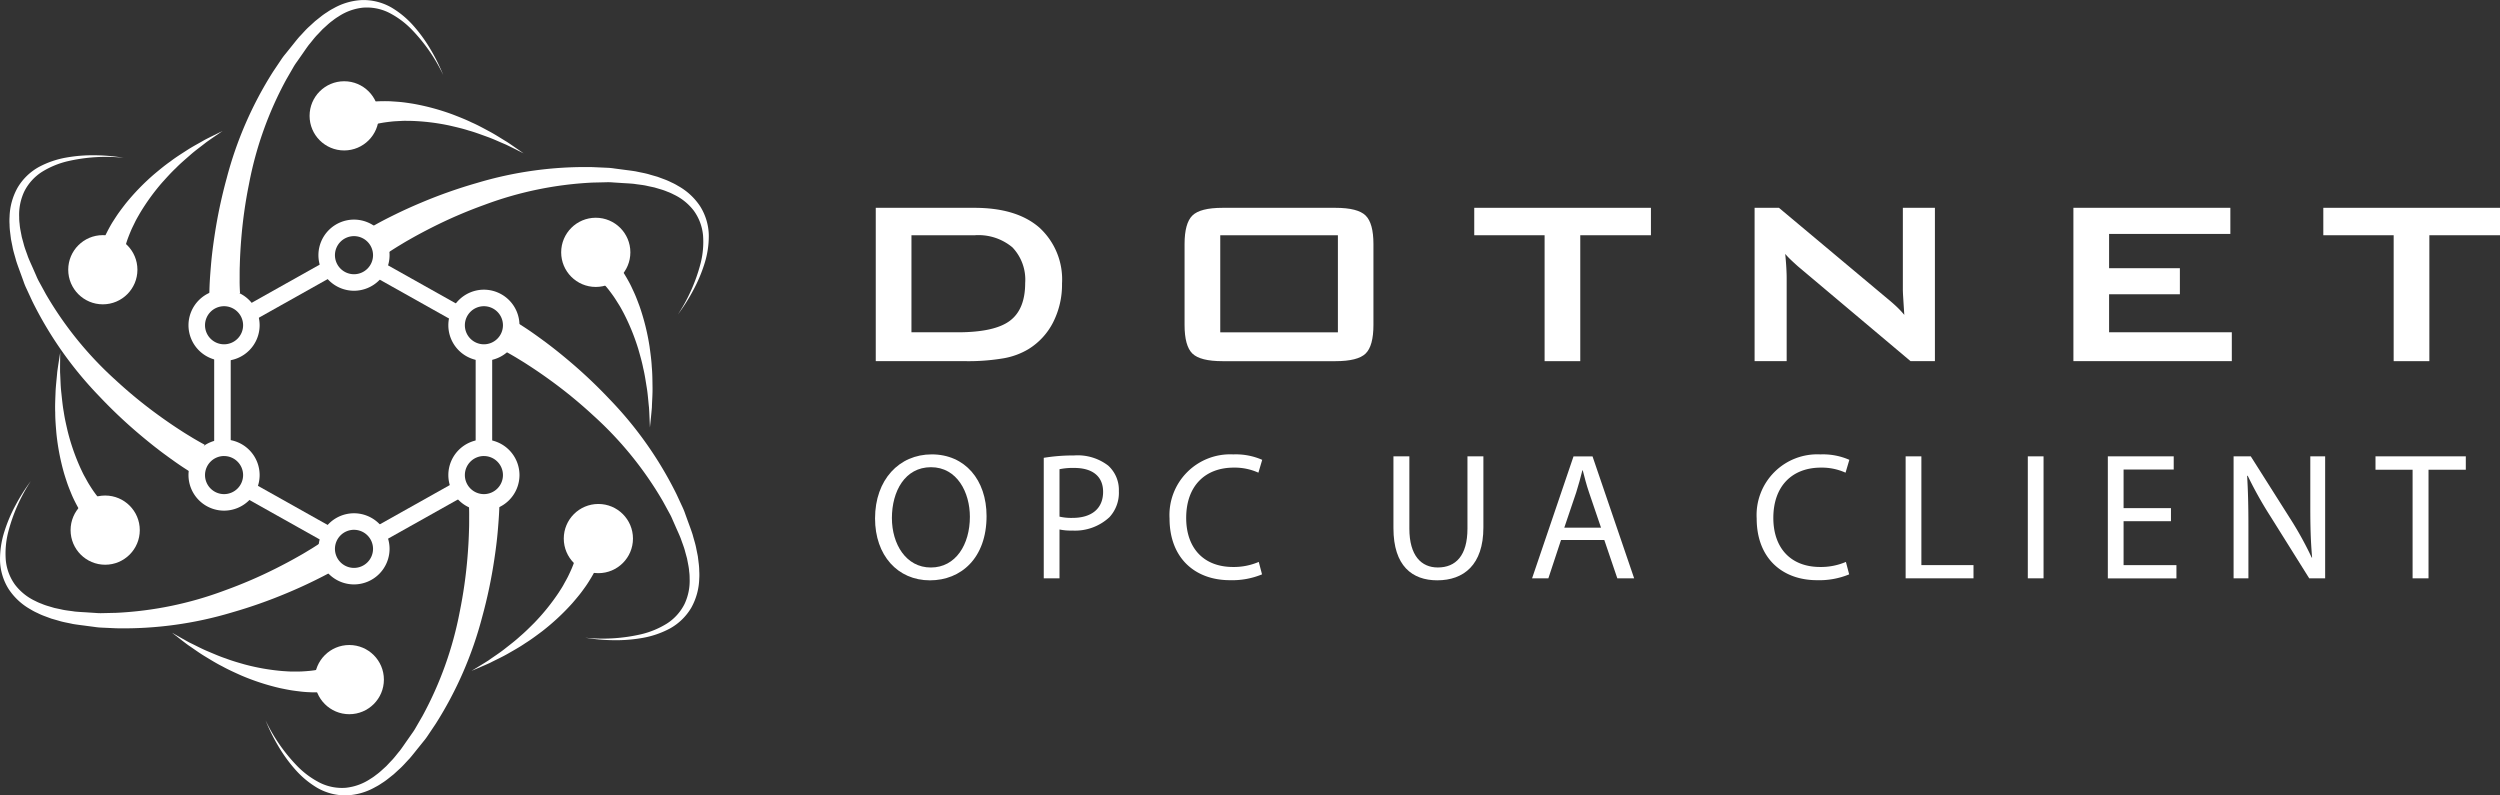 <svg xmlns="http://www.w3.org/2000/svg" width="300.732" height="95.687" viewBox="0 0 300.732 95.687">
  <rect x="0" y="0" width="300.732" height="95.687" fill="#333333" stroke="none"/>
  <g id="Gruppe_51" data-name="Gruppe 51" transform="translate(-331.685 132)">
    <g id="Gruppe_43" data-name="Gruppe 43" transform="translate(331.685 -132)">
      <g id="Gruppe_42" data-name="Gruppe 42" transform="translate(0 0)">
        <g id="Gruppe_22" data-name="Gruppe 22" transform="translate(0 0)">
          <g id="Gruppe_1" data-name="Gruppe 1" transform="translate(22.674 34.847)">
            <path id="Pfad_1" data-name="Pfad 1" d="M827.982-3298.388a4.284,4.284,0,0,1-4.279-4.279,4.284,4.284,0,0,1,4.279-4.279,4.283,4.283,0,0,1,4.279,4.279A4.284,4.284,0,0,1,827.982-3298.388Zm0-6.57a2.294,2.294,0,0,0-2.291,2.291,2.294,2.294,0,0,0,2.291,2.291,2.294,2.294,0,0,0,2.291-2.291A2.294,2.294,0,0,0,827.982-3304.958Z" transform="translate(-823.703 3306.946)" fill="#fff"/>
          </g>
          <g id="Gruppe_2" data-name="Gruppe 2" transform="translate(53.932 34.847)">
            <path id="Pfad_2" data-name="Pfad 2" d="M1089.67-3298.388a4.284,4.284,0,0,1-4.279-4.279,4.284,4.284,0,0,1,4.279-4.279,4.284,4.284,0,0,1,4.279,4.279A4.284,4.284,0,0,1,1089.67-3298.388Zm0-6.57a2.294,2.294,0,0,0-2.291,2.291,2.293,2.293,0,0,0,2.291,2.291,2.294,2.294,0,0,0,2.291-2.291A2.294,2.294,0,0,0,1089.67-3304.958Z" transform="translate(-1085.391 3306.946)" fill="#fff"/>
          </g>
          <g id="Gruppe_3" data-name="Gruppe 3" transform="translate(53.932 52.871)">
            <path id="Pfad_3" data-name="Pfad 3" d="M1089.67-3147.5a4.284,4.284,0,0,1-4.279-4.279,4.284,4.284,0,0,1,4.279-4.279,4.284,4.284,0,0,1,4.279,4.279A4.284,4.284,0,0,1,1089.67-3147.5Zm0-6.57a2.294,2.294,0,0,0-2.291,2.291,2.293,2.293,0,0,0,2.291,2.291,2.293,2.293,0,0,0,2.291-2.291A2.294,2.294,0,0,0,1089.67-3154.068Z" transform="translate(-1085.391 3156.056)" fill="#fff"/>
          </g>
          <g id="Gruppe_4" data-name="Gruppe 4" transform="translate(22.674 52.871)">
            <path id="Pfad_4" data-name="Pfad 4" d="M827.982-3147.5a4.284,4.284,0,0,1-4.279-4.279,4.284,4.284,0,0,1,4.279-4.279,4.283,4.283,0,0,1,4.279,4.279A4.283,4.283,0,0,1,827.982-3147.5Zm0-6.57a2.294,2.294,0,0,0-2.291,2.291,2.294,2.294,0,0,0,2.291,2.291,2.293,2.293,0,0,0,2.291-2.291A2.294,2.294,0,0,0,827.982-3154.068Z" transform="translate(-823.703 3156.056)" fill="#fff"/>
          </g>
          <g id="Gruppe_5" data-name="Gruppe 5" transform="translate(38.304 61.746)">
            <path id="Pfad_5" data-name="Pfad 5" d="M958.827-3073.2a4.284,4.284,0,0,1-4.279-4.279,4.283,4.283,0,0,1,4.279-4.279,4.284,4.284,0,0,1,4.279,4.279A4.284,4.284,0,0,1,958.827-3073.2Zm0-6.57a2.294,2.294,0,0,0-2.291,2.291,2.294,2.294,0,0,0,2.291,2.292,2.294,2.294,0,0,0,2.291-2.292A2.294,2.294,0,0,0,958.827-3079.768Z" transform="translate(-954.548 3081.755)" fill="#fff"/>
          </g>
          <g id="Gruppe_6" data-name="Gruppe 6" transform="translate(38.304 26.418)">
            <path id="Pfad_6" data-name="Pfad 6" d="M958.827-3368.956a4.284,4.284,0,0,1-4.279-4.279,4.284,4.284,0,0,1,4.279-4.279,4.284,4.284,0,0,1,4.279,4.279A4.284,4.284,0,0,1,958.827-3368.956Zm0-6.57a2.294,2.294,0,0,0-2.291,2.292,2.294,2.294,0,0,0,2.291,2.291,2.294,2.294,0,0,0,2.291-2.291A2.294,2.294,0,0,0,958.827-3375.526Z" transform="translate(-954.548 3377.513)" fill="#fff"/>
          </g>
          <g id="Gruppe_15" data-name="Gruppe 15" transform="translate(25.765 30.92)">
            <g id="Gruppe_9" data-name="Gruppe 9" transform="translate(2.53 26.926)">
              <g id="Gruppe_7" data-name="Gruppe 7" transform="translate(16.949)">
                <path id="Pfad_7" data-name="Pfad 7" d="M1012.65-3108.928v2.279l11.123-6.241h-1.362v-1.515Z" transform="translate(-1012.65 3114.406)" fill="#fff"/>
              </g>
              <g id="Gruppe_8" data-name="Gruppe 8" transform="translate(0 0.153)">
                <path id="Pfad_8" data-name="Pfad 8" d="M882.378-3107.688l-9.683-5.434v1.188h-1.944l11.626,6.524Z" transform="translate(-870.752 3113.122)" fill="#fff"/>
              </g>
            </g>
            <g id="Gruppe_10" data-name="Gruppe 10" transform="translate(31.453 11.518)">
              <rect id="Rechteck_1" data-name="Rechteck 1" width="1.988" height="11.6" fill="#fff"/>
            </g>
            <g id="Gruppe_11" data-name="Gruppe 11" transform="translate(0 10.868)">
              <rect id="Rechteck_2" data-name="Rechteck 2" width="1.987" height="12.077" fill="#fff"/>
            </g>
            <g id="Gruppe_14" data-name="Gruppe 14" transform="translate(3.957)">
              <g id="Gruppe_12" data-name="Gruppe 12">
                <path id="Pfad_9" data-name="Pfad 9" d="M893.059-3339.826l-10.361,5.814v2.279l10.361-5.814Z" transform="translate(-882.698 3339.826)" fill="#fff"/>
              </g>
              <g id="Gruppe_13" data-name="Gruppe 13" transform="translate(15.684 0.29)">
                <path id="Pfad_10" data-name="Pfad 10" d="M1014-3337.4v2.279l9.9,5.556v-1.93h.623Z" transform="translate(-1013.999 3337.398)" fill="#fff"/>
              </g>
            </g>
          </g>
          <g id="Gruppe_16" data-name="Gruppe 16" transform="translate(44.389 20.086)">
            <path id="Pfad_11" data-name="Pfad 11" d="M1005.491-3423.132c1.09-.652,2.1-1.167,3.173-1.693s2.129-1,3.211-1.451a58.958,58.958,0,0,1,6.627-2.33,45.3,45.3,0,0,1,13.87-1.9l1.754.079a7.268,7.268,0,0,1,.874.085l.871.114c.58.082,1.159.142,1.738.241.578.134,1.159.214,1.728.4l.856.244.841.312a7.5,7.5,0,0,1,.824.361,6.43,6.43,0,0,1,.8.42,7.6,7.6,0,0,1,2.67,2.464,6.8,6.8,0,0,1,1.037,3.446,11.008,11.008,0,0,1-.524,3.469,17.991,17.991,0,0,1-1.348,3.181,22.075,22.075,0,0,1-1.839,2.9,20.53,20.53,0,0,0,2.741-6.2,10.44,10.44,0,0,0,.278-3.3,5.988,5.988,0,0,0-1.108-2.968,6.567,6.567,0,0,0-2.457-1.969,5.541,5.541,0,0,0-.739-.326,6.382,6.382,0,0,0-.765-.274l-.783-.232-.806-.171c-.53-.133-1.09-.17-1.631-.26-.552-.057-1.113-.076-1.667-.116l-.833-.053a6.686,6.686,0,0,0-.834-.025l-1.67.039a43,43,0,0,0-13.026,2.686,55.858,55.858,0,0,0-6.132,2.633c-.994.5-1.975,1.02-2.934,1.572-.485.268-.95.564-1.423.845-.457.288-.942.595-1.341.874Z" transform="translate(-1005.491 3430.522)" fill="#fff"/>
          </g>
          <g id="Gruppe_17" data-name="Gruppe 17" transform="translate(25.185)">
            <path id="Pfad_12" data-name="Pfad 12" d="M844.72-3563.265c.009-1.271.1-2.4.2-3.59s.253-2.338.428-3.5a58.931,58.931,0,0,1,1.452-6.873,45.3,45.3,0,0,1,5.586-12.836l.979-1.458a7.268,7.268,0,0,1,.527-.7l.55-.685c.371-.454.723-.917,1.109-1.36.415-.424.785-.879,1.236-1.271l.653-.6.7-.556a7.417,7.417,0,0,1,.736-.517,6.486,6.486,0,0,1,.775-.466,7.6,7.6,0,0,1,3.492-1,6.8,6.8,0,0,1,3.483.9,11,11,0,0,1,2.692,2.249,17.981,17.981,0,0,1,2.018,2.8,22.142,22.142,0,0,1,1.52,3.077,20.531,20.531,0,0,0-3.874-5.562,10.432,10.432,0,0,0-2.678-1.953,5.985,5.985,0,0,0-3.112-.595,6.563,6.563,0,0,0-2.959,1.076,5.572,5.572,0,0,0-.662.462,6.518,6.518,0,0,0-.631.511l-.605.548-.565.6c-.389.383-.712.843-1.07,1.259-.335.442-.643.912-.965,1.365l-.478.684a6.622,6.622,0,0,0-.455.7l-.835,1.447a43.009,43.009,0,0,0-4.472,12.525,55.926,55.926,0,0,0-.936,6.607c-.092,1.107-.154,2.217-.181,3.324-.023.554-.011,1.1-.017,1.655s.019,1.114.05,1.6Z" transform="translate(-844.72 3598.683)" fill="#fff"/>
          </g>
          <g id="Gruppe_18" data-name="Gruppe 18" transform="translate(1.135 18.671)">
            <path id="Pfad_13" data-name="Pfad 13" d="M665.054-3404.328c-1.081-.668-2-1.33-2.963-2.036s-1.867-1.43-2.767-2.182a58.894,58.894,0,0,1-5.12-4.809,45.307,45.307,0,0,1-8.07-11.438l-.738-1.594a7.246,7.246,0,0,1-.327-.814l-.3-.826c-.2-.552-.408-1.094-.586-1.653-.147-.574-.343-1.127-.444-1.716l-.177-.872-.11-.89a7.422,7.422,0,0,1-.06-.9,6.461,6.461,0,0,1,0-.9,7.6,7.6,0,0,1,.957-3.5,6.8,6.8,0,0,1,2.581-2.508,11.009,11.009,0,0,1,3.32-1.133,17.99,17.99,0,0,1,3.445-.268,22.094,22.094,0,0,1,3.419.3,20.525,20.525,0,0,0-6.765.423,10.426,10.426,0,0,0-3.06,1.274,5.985,5.985,0,0,0-2.124,2.351,6.566,6.566,0,0,0-.616,3.088,5.485,5.485,0,0,0,.051.806,6.41,6.41,0,0,0,.109.8l.154.8.219.794c.126.531.351,1.046.521,1.568.2.516.445,1.023.665,1.533l.336.764a6.6,6.6,0,0,0,.362.751l.8,1.465a43.012,43.012,0,0,0,8.383,10.325,55.88,55.88,0,0,0,5.161,4.23c.9.653,1.815,1.283,2.747,1.88.461.307.938.583,1.406.874.466.272.962.562,1.394.788Z" transform="translate(-643.376 3442.375)" fill="#fff"/>
          </g>
          <g id="Gruppe_19" data-name="Gruppe 19" transform="translate(0 57.87)">
            <path id="Pfad_14" data-name="Pfad 14" d="M674.751-3103.865c-1.09.652-2.1,1.167-3.172,1.692s-2.129,1-3.211,1.451a58.91,58.91,0,0,1-6.627,2.33,45.3,45.3,0,0,1-13.87,1.895l-1.754-.079a7.315,7.315,0,0,1-.874-.085l-.871-.114c-.58-.081-1.159-.142-1.738-.241-.578-.135-1.158-.215-1.728-.4l-.855-.244-.841-.312a7.423,7.423,0,0,1-.824-.36,6.471,6.471,0,0,1-.8-.42,7.6,7.6,0,0,1-2.67-2.463,6.8,6.8,0,0,1-1.037-3.446,11,11,0,0,1,.524-3.469,17.965,17.965,0,0,1,1.348-3.181,22.131,22.131,0,0,1,1.839-2.9,20.533,20.533,0,0,0-2.741,6.2,10.43,10.43,0,0,0-.278,3.3,5.985,5.985,0,0,0,1.109,2.968,6.568,6.568,0,0,0,2.457,1.969,5.54,5.54,0,0,0,.739.325,6.425,6.425,0,0,0,.764.274l.783.232.806.171c.53.133,1.09.17,1.631.26.552.057,1.113.076,1.667.116l.833.053a6.591,6.591,0,0,0,.834.025l1.67-.038a43.014,43.014,0,0,0,13.026-2.686,55.861,55.861,0,0,0,6.132-2.633c.994-.5,1.975-1.02,2.934-1.572.485-.268.95-.564,1.423-.845.457-.288.942-.595,1.341-.874Z" transform="translate(-633.876 3114.205)" fill="#fff"/>
          </g>
          <g id="Gruppe_20" data-name="Gruppe 20" transform="translate(31.939 60.268)">
            <path id="Pfad_15" data-name="Pfad 15" d="M929.406-3094.128c-.009,1.271-.1,2.4-.2,3.59s-.253,2.338-.428,3.5a58.893,58.893,0,0,1-1.452,6.873,45.3,45.3,0,0,1-5.586,12.835l-.979,1.458a7.283,7.283,0,0,1-.527.7l-.55.685c-.371.454-.723.917-1.109,1.36-.414.424-.785.878-1.236,1.271l-.653.6-.7.556a7.419,7.419,0,0,1-.736.518,6.456,6.456,0,0,1-.775.465,7.6,7.6,0,0,1-3.492,1,6.8,6.8,0,0,1-3.483-.9,11,11,0,0,1-2.692-2.25,17.979,17.979,0,0,1-2.018-2.8,22.128,22.128,0,0,1-1.52-3.077,20.537,20.537,0,0,0,3.873,5.563,10.435,10.435,0,0,0,2.678,1.953,5.983,5.983,0,0,0,3.112.595,6.569,6.569,0,0,0,2.959-1.077,5.56,5.56,0,0,0,.662-.462,6.5,6.5,0,0,0,.632-.511l.605-.549.565-.6c.389-.384.712-.843,1.069-1.259.335-.442.643-.912.965-1.364l.478-.685a6.521,6.521,0,0,0,.455-.7l.835-1.447a43.012,43.012,0,0,0,4.472-12.525,55.9,55.9,0,0,0,.936-6.607c.092-1.107.154-2.217.181-3.324.023-.554.012-1.1.017-1.655s-.019-1.114-.05-1.6Z" transform="translate(-901.265 3094.128)" fill="#fff"/>
          </g>
          <g id="Gruppe_21" data-name="Gruppe 21" transform="translate(60.645 38.969)">
            <path id="Pfad_16" data-name="Pfad 16" d="M1143.393-3272.44c1.081.667,2,1.329,2.963,2.036s1.867,1.43,2.767,2.182a58.9,58.9,0,0,1,5.12,4.81,45.3,45.3,0,0,1,8.07,11.438l.738,1.594a7.257,7.257,0,0,1,.326.815l.3.826c.2.552.408,1.094.586,1.654.147.574.343,1.126.444,1.716l.177.872.11.89a7.436,7.436,0,0,1,.06.9,6.458,6.458,0,0,1,0,.9,7.6,7.6,0,0,1-.957,3.5,6.8,6.8,0,0,1-2.581,2.508,11,11,0,0,1-3.32,1.132,18.013,18.013,0,0,1-3.445.269,22.158,22.158,0,0,1-3.419-.3,20.524,20.524,0,0,0,6.765-.422,10.45,10.45,0,0,0,3.06-1.274,5.989,5.989,0,0,0,2.124-2.351,6.569,6.569,0,0,0,.616-3.088,5.537,5.537,0,0,0-.051-.806,6.39,6.39,0,0,0-.109-.8l-.154-.8-.219-.794c-.126-.532-.351-1.046-.521-1.568-.2-.516-.446-1.023-.665-1.534l-.337-.763a6.624,6.624,0,0,0-.362-.752l-.8-1.465a43.014,43.014,0,0,0-8.383-10.325,55.843,55.843,0,0,0-5.161-4.23c-.9-.653-1.815-1.283-2.747-1.88-.461-.307-.938-.583-1.405-.874-.466-.272-.962-.562-1.394-.788Z" transform="translate(-1141.585 3272.44)" fill="#fff"/>
          </g>
        </g>
        <g id="Gruppe_41" data-name="Gruppe 41" transform="translate(6.632 9.774)">
          <g id="Gruppe_25" data-name="Gruppe 25" transform="translate(0 32.615)">
            <g id="Gruppe_23" data-name="Gruppe 23" transform="translate(1.859 17.22)">
              <circle id="Ellipse_1" data-name="Ellipse 1" cx="4.162" cy="4.162" r="4.162" fill="#fff"/>
            </g>
            <g id="Gruppe_24" data-name="Gruppe 24">
              <path id="Pfad_17" data-name="Pfad 17" d="M692.631-3224.41a6.883,6.883,0,0,1-.4-.623c-.12-.2-.217-.39-.322-.585-.2-.391-.392-.779-.553-1.177s-.326-.791-.466-1.192-.267-.8-.392-1.205a27.633,27.633,0,0,1-.945-4.9c-.067-.823-.14-1.639-.139-2.46-.037-.817.009-1.634.038-2.447s.139-1.619.2-2.424c.106-.8.24-1.6.359-2.394,0,.807-.022,1.61-.013,2.411.05.8.053,1.6.143,2.395s.155,1.585.3,2.365c.111.784.295,1.554.47,2.32a25.91,25.91,0,0,0,1.527,4.405c.167.347.32.7.508,1.03s.361.669.561.988.4.631.614.93c.109.145.214.3.326.431a4.206,4.206,0,0,0,.306.354,1.4,1.4,0,0,1,.057,1.974,1.4,1.4,0,0,1-1.974.058,1.4,1.4,0,0,1-.169-.191Z" transform="translate(-689.402 3243.813)" fill="#fff"/>
            </g>
          </g>
          <g id="Gruppe_28" data-name="Gruppe 28" transform="translate(14.064 66.339)">
            <g id="Gruppe_26" data-name="Gruppe 26" transform="translate(17.16 1.477)">
              <circle id="Ellipse_2" data-name="Ellipse 2" cx="4.162" cy="4.162" r="4.162" fill="#fff"/>
            </g>
            <g id="Gruppe_27" data-name="Gruppe 27">
              <path id="Pfad_18" data-name="Pfad 18" d="M825.377-2954.358a6.989,6.989,0,0,1-.738.047c-.229.01-.446,0-.668,0-.438-.017-.872-.035-1.3-.087s-.85-.1-1.268-.17-.832-.156-1.244-.241a27.643,27.643,0,0,1-4.74-1.548c-.752-.34-1.5-.672-2.219-1.071-.733-.364-1.425-.8-2.121-1.219s-1.349-.907-2.021-1.354c-.65-.482-1.282-.986-1.92-1.475.7.394,1.4.8,2.1,1.18.726.344,1.426.729,2.163,1.036s1.461.633,2.216.88c.74.283,1.5.5,2.256.714a25.9,25.9,0,0,0,4.594.8c.384.022.766.059,1.147.055s.76.008,1.136-.011.748-.048,1.112-.086c.18-.025.365-.042.535-.077a4.153,4.153,0,0,0,.458-.1,1.4,1.4,0,0,1,1.754.907,1.4,1.4,0,0,1-.907,1.755,1.436,1.436,0,0,1-.249.055Z" transform="translate(-807.14 2961.479)" fill="#fff"/>
            </g>
          </g>
          <g id="Gruppe_31" data-name="Gruppe 31" transform="translate(50.079 50.85)">
            <g id="Gruppe_29" data-name="Gruppe 29" transform="translate(11.107)">
              <circle id="Ellipse_3" data-name="Ellipse 3" cx="4.162" cy="4.162" r="4.162" fill="#fff"/>
            </g>
            <g id="Gruppe_30" data-name="Gruppe 30" transform="translate(0 5.589)">
              <path id="Pfad_19" data-name="Pfad 19" d="M1123.727-3042.375a6.991,6.991,0,0,1-.316.668c-.1.206-.216.391-.325.583-.227.375-.453.746-.7,1.093s-.5.7-.764,1.027-.54.652-.814.971a27.64,27.64,0,0,1-3.652,3.4c-.662.493-1.317.988-2.013,1.421-.674.464-1.391.858-2.095,1.264s-1.448.74-2.164,1.111c-.737.335-1.484.644-2.221.964.686-.425,1.377-.835,2.051-1.267.653-.468,1.329-.893,1.955-1.39s1.262-.971,1.844-1.511c.606-.51,1.161-1.073,1.718-1.627a25.9,25.9,0,0,0,2.927-3.63c.206-.325.422-.641.6-.976s.376-.661.54-1,.321-.677.464-1.014c.065-.169.14-.34.193-.5a4.168,4.168,0,0,0,.138-.447,1.4,1.4,0,0,1,1.644-1.094,1.4,1.4,0,0,1,1.095,1.644,1.384,1.384,0,0,1-.073.244Z" transform="translate(-1108.658 3044.365)" fill="#fff"/>
            </g>
          </g>
          <g id="Gruppe_34" data-name="Gruppe 34" transform="translate(60.873 16.419)">
            <g id="Gruppe_32" data-name="Gruppe 32">
              <circle id="Ellipse_4" data-name="Ellipse 4" cx="4.162" cy="4.162" r="4.162" fill="#fff"/>
            </g>
            <g id="Gruppe_33" data-name="Gruppe 33" transform="translate(4.524 5.416)">
              <path id="Pfad_20" data-name="Pfad 20" d="M1239.431-3333.481a7.018,7.018,0,0,1,.431.6c.13.189.237.378.352.567.218.38.433.757.614,1.146s.367.773.527,1.166.308.789.455,1.183a27.649,27.649,0,0,1,1.2,4.84c.11.818.226,1.63.267,2.45.079.814.076,1.632.09,2.445s-.054,1.625-.078,2.431c-.064.807-.156,1.61-.233,2.41-.039-.806-.062-1.609-.114-2.408-.092-.8-.137-1.6-.268-2.384s-.238-1.574-.428-2.345c-.152-.777-.376-1.536-.59-2.292a25.916,25.916,0,0,0-1.756-4.319c-.184-.337-.356-.68-.561-1s-.4-.649-.612-.957-.437-.608-.662-.9c-.116-.139-.229-.287-.348-.413a4.151,4.151,0,0,0-.324-.337,1.4,1.4,0,0,1-.161-1.969,1.4,1.4,0,0,1,1.968-.16,1.37,1.37,0,0,1,.179.182Z" transform="translate(-1236.902 3334.057)" fill="#fff"/>
            </g>
          </g>
          <g id="Gruppe_37" data-name="Gruppe 37" transform="translate(30.608)">
            <g id="Gruppe_35" data-name="Gruppe 35">
              <circle id="Ellipse_5" data-name="Ellipse 5" cx="4.162" cy="4.162" r="4.162" fill="#fff"/>
            </g>
            <g id="Gruppe_36" data-name="Gruppe 36" transform="translate(5.936 2.397)">
              <path id="Pfad_21" data-name="Pfad 21" d="M996.574-3496.669a6.929,6.929,0,0,1,.735-.086c.228-.022.446-.023.667-.033.439-.006.872-.011,1.3.018s.854.054,1.275.1.839.113,1.255.176a27.67,27.67,0,0,1,4.815,1.3c.769.3,1.535.593,2.272.954.751.325,1.465.724,2.182,1.107s1.395.835,2.089,1.246c.675.448,1.332.917,1.995,1.372-.724-.357-1.438-.726-2.161-1.068-.743-.306-1.462-.654-2.215-.922s-1.492-.555-2.258-.763c-.754-.244-1.526-.416-2.291-.595a25.907,25.907,0,0,0-4.629-.558c-.384,0-.768-.019-1.148.005s-.759.031-1.134.071-.744.087-1.105.144c-.178.035-.362.062-.53.1a4.143,4.143,0,0,0-.453.12,1.4,1.4,0,0,1-1.8-.814,1.4,1.4,0,0,1,.814-1.8,1.412,1.412,0,0,1,.246-.068Z" transform="translate(-995.345 3496.792)" fill="#fff"/>
            </g>
          </g>
          <g id="Gruppe_40" data-name="Gruppe 40" transform="translate(1.575 5.98)">
            <g id="Gruppe_38" data-name="Gruppe 38" transform="translate(0 12.531)">
              <circle id="Ellipse_6" data-name="Ellipse 6" cx="4.162" cy="4.162" r="4.162" fill="#fff"/>
            </g>
            <g id="Gruppe_39" data-name="Gruppe 39" transform="translate(4.081)">
              <path id="Pfad_22" data-name="Pfad 22" d="M736.854-3453.524a6.919,6.919,0,0,1,.281-.684c.091-.211.2-.4.294-.6.207-.387.413-.769.646-1.129s.461-.721.709-1.065.505-.68.762-1.013a27.639,27.639,0,0,1,3.469-3.582c.635-.527,1.263-1.055,1.936-1.524.649-.5,1.344-.93,2.026-1.372s1.407-.815,2.1-1.223c.718-.373,1.448-.72,2.167-1.079-.663.46-1.331.906-1.982,1.373-.628.5-1.281.962-1.88,1.49s-1.209,1.036-1.762,1.605c-.579.541-1.1,1.133-1.631,1.715a25.934,25.934,0,0,0-2.733,3.778c-.188.335-.388.662-.552,1.007s-.341.68-.487,1.026-.285.693-.41,1.037c-.056.172-.122.346-.166.514a4.185,4.185,0,0,0-.115.453,1.4,1.4,0,0,1-1.584,1.179,1.4,1.4,0,0,1-1.179-1.584,1.39,1.39,0,0,1,.06-.248Z" transform="translate(-736.753 3466.794)" fill="#fff"/>
            </g>
          </g>
        </g>
      </g>
    </g>
    <g id="Gruppe_47" data-name="Gruppe 47" transform="translate(436.95 -107)">
      <path id="Pfad_25" data-name="Pfad 25" d="M2201.427-484.294v-18.445h11.866q5.078,0,7.809,2.373a8.443,8.443,0,0,1,2.731,6.736,10.016,10.016,0,0,1-1.064,4.65,8.067,8.067,0,0,1-3,3.254,8.708,8.708,0,0,1-2.992,1.091,25.3,25.3,0,0,1-4.581.34Zm4.293-3.472h5.55q4.432,0,6.282-1.379t1.849-4.554a5.633,5.633,0,0,0-1.535-4.284,6.361,6.361,0,0,0-4.537-1.457h-7.608Z" transform="translate(-2201.344 502.739)" fill="#fff"/>
      <path id="Pfad_26" data-name="Pfad 26" d="M2281.617-498.376q0-2.513.942-3.438t3.63-.925h13.577q2.687,0,3.629.925t.942,3.438v9.72q0,2.531-.942,3.447t-3.629.916h-13.577q-2.687,0-3.63-.916t-.942-3.447Zm4.293,10.61h14.152v-11.674H2285.91Z" transform="translate(-2244.387 502.739)" fill="#fff"/>
      <path id="Pfad_27" data-name="Pfad 27" d="M2369.591-499.441v15.147H2365.3v-15.147h-8.463v-3.3h21.254v3.3Z" transform="translate(-2284.761 502.739)" fill="#fff"/>
      <path id="Pfad_28" data-name="Pfad 28" d="M2429.64-484.294v-18.445h2.931l12.983,10.871q.663.541,1.169,1.021a11.19,11.19,0,0,1,.925.986q-.1-1.553-.139-2.2t-.035-.995v-9.685h3.857v18.445H2448.4l-13.542-11.4q-.489-.436-.855-.785a9.715,9.715,0,0,1-.68-.715q.087.855.131,1.614c.029.506.044.945.044,1.317v9.964Z" transform="translate(-2323.84 502.739)" fill="#fff"/>
      <path id="Pfad_29" data-name="Pfad 29" d="M2512.428-484.294v-18.445h18.881v3.141h-14.588v4.118h8.516v3.141h-8.516v4.572h14.763v3.472Z" transform="translate(-2368.278 502.739)" fill="#fff"/>
      <path id="Pfad_30" data-name="Pfad 30" d="M2590.08-499.441v15.147h-4.293v-15.147h-8.463v-3.3h21.254v3.3Z" transform="translate(-2403.111 502.739)" fill="#fff"/>
      <path id="Pfad_31" data-name="Pfad 31" d="M2214.66-431.291c0,5.051-3.07,7.729-6.814,7.729-3.875,0-6.6-3-6.6-7.445,0-4.659,2.9-7.707,6.814-7.707C2212.069-438.715,2214.66-435.645,2214.66-431.291Zm-11.386.24c0,3.135,1.7,5.944,4.68,5.944,3,0,4.7-2.765,4.7-6.1,0-2.917-1.524-5.965-4.681-5.965C2204.841-437.169,2203.273-434.273,2203.273-431.052Z" transform="translate(-2201.249 468.373)" fill="#fff"/>
      <path id="Pfad_32" data-name="Pfad 32" d="M2245.052-438.15a21.947,21.947,0,0,1,3.636-.284,6.029,6.029,0,0,1,4.114,1.219,3.944,3.944,0,0,1,1.285,3.07,4.32,4.32,0,0,1-1.132,3.135,6.082,6.082,0,0,1-4.485,1.611,6.52,6.52,0,0,1-1.524-.131v5.878h-1.894Zm1.894,7.075a6.35,6.35,0,0,0,1.567.152c2.286,0,3.679-1.11,3.679-3.135,0-1.938-1.371-2.874-3.461-2.874a7.913,7.913,0,0,0-1.785.153Z" transform="translate(-2224.761 468.222)" fill="#fff"/>
      <path id="Pfad_33" data-name="Pfad 33" d="M2288.842-424.281a9.4,9.4,0,0,1-3.875.7c-4.136,0-7.25-2.612-7.25-7.423a7.3,7.3,0,0,1,7.663-7.707,7.871,7.871,0,0,1,3.483.653l-.457,1.546a6.9,6.9,0,0,0-2.961-.61c-3.44,0-5.726,2.2-5.726,6.052,0,3.592,2.069,5.9,5.639,5.9a7.578,7.578,0,0,0,3.091-.61Z" transform="translate(-2242.294 468.373)" fill="#fff"/>
      <path id="Pfad_34" data-name="Pfad 34" d="M2337.771-438.2v8.687c0,3.287,1.458,4.681,3.418,4.681,2.177,0,3.571-1.437,3.571-4.681V-438.2h1.916v8.556c0,4.507-2.373,6.357-5.552,6.357-3,0-5.268-1.72-5.268-6.27V-438.2Z" transform="translate(-2273.5 468.095)" fill="#fff"/>
      <path id="Pfad_35" data-name="Pfad 35" d="M2375.34-428.139l-1.524,4.615h-1.96l4.986-14.673h2.286l5.008,14.673h-2.025l-1.567-4.615Zm4.811-1.481-1.437-4.223c-.327-.958-.544-1.829-.762-2.678h-.043c-.218.871-.458,1.763-.74,2.656l-1.437,4.245Z" transform="translate(-2292.824 468.095)" fill="#fff"/>
      <path id="Pfad_36" data-name="Pfad 36" d="M2441.308-424.281a9.4,9.4,0,0,1-3.875.7c-4.137,0-7.25-2.612-7.25-7.423a7.3,7.3,0,0,1,7.663-7.707,7.873,7.873,0,0,1,3.484.653l-.457,1.546a6.9,6.9,0,0,0-2.961-.61c-3.44,0-5.726,2.2-5.726,6.052,0,3.592,2.068,5.9,5.638,5.9a7.581,7.581,0,0,0,3.092-.61Z" transform="translate(-2324.132 468.373)" fill="#fff"/>
      <path id="Pfad_37" data-name="Pfad 37" d="M2468.863-438.2h1.894v13.084h6.27v1.589h-8.164Z" transform="translate(-2344.894 468.095)" fill="#fff"/>
      <path id="Pfad_38" data-name="Pfad 38" d="M2502.481-438.2v14.673h-1.893V-438.2Z" transform="translate(-2361.922 468.095)" fill="#fff"/>
      <path id="Pfad_39" data-name="Pfad 39" d="M2528.959-430.4h-5.7v5.29h6.358v1.589h-8.252V-438.2h7.925v1.589h-6.031v4.637h5.7Z" transform="translate(-2373.073 468.095)" fill="#fff"/>
      <path id="Pfad_40" data-name="Pfad 40" d="M2554.025-423.524V-438.2h2.068l4.7,7.423a41.507,41.507,0,0,1,2.634,4.768l.044-.022c-.174-1.96-.218-3.745-.218-6.03V-438.2h1.785v14.673h-1.916l-4.66-7.446a46.666,46.666,0,0,1-2.743-4.9l-.065.022c.109,1.851.153,3.614.153,6.052v6.27Z" transform="translate(-2390.605 468.095)" fill="#fff"/>
      <path id="Pfad_41" data-name="Pfad 41" d="M2595.337-436.586h-4.463V-438.2h10.864v1.611h-4.485v13.062h-1.916Z" transform="translate(-2410.384 468.095)" fill="#fff"/>
    </g>
  </g>
</svg>
